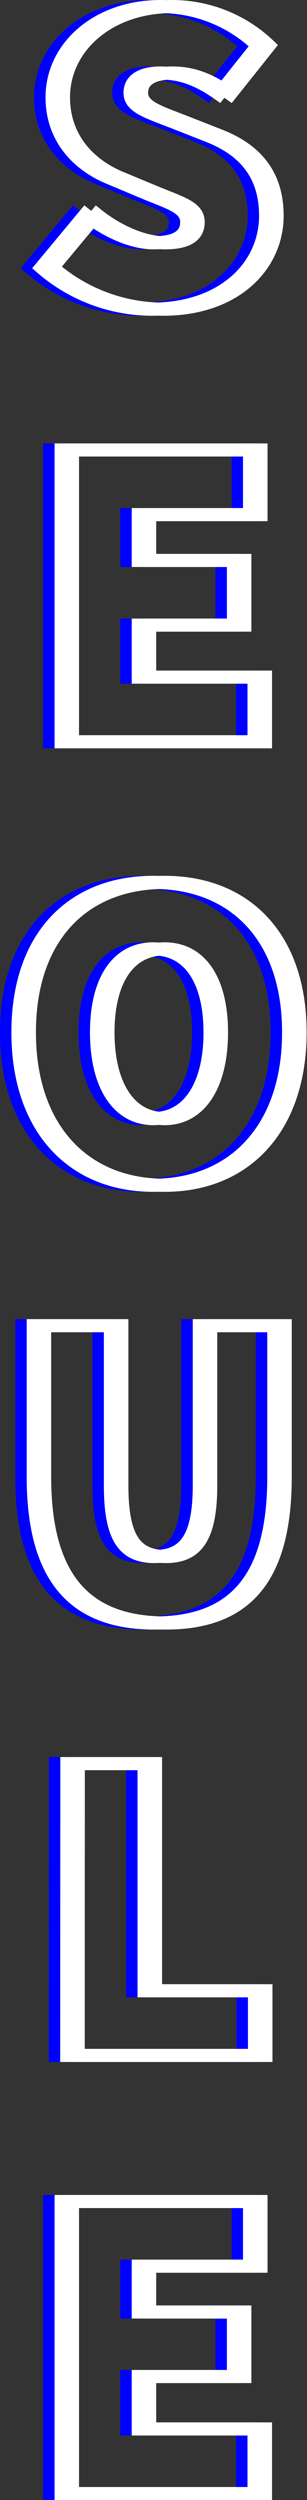<svg xmlns="http://www.w3.org/2000/svg" xmlns:xlink="http://www.w3.org/1999/xlink" viewBox="0 0 70.32 572.27"><rect x="0" y="0" width="70.32" height="572.27" fill="#333333" stroke="none"/><defs><style>.cls-1{fill:url(#linear-gradient);}.cls-2,.cls-3{fill:none;stroke-width:3px;}.cls-2{stroke:blue;}.cls-3{stroke:#fff;}</style><linearGradient id="linear-gradient" x1="28.41" y1="34.05" x2="28.41" y2="34.05" gradientUnits="userSpaceOnUse"><stop offset="0" stop-color="#ff5c6a"/><stop offset="1" stop-color="#ff826a"/></linearGradient></defs><title>Asset 14</title><g id="Layer_2" data-name="Layer 2"><g id="Layer_1-2" data-name="Layer 1"><g id="SEOULE"><path class="cls-1" d="M28.41,34"/><path class="cls-2" d="M16.92,49.1c4.73,3.8,10.69,6.48,15.63,6.48,5.35,0,7.61-1.75,7.61-4.73,0-3.19-3.39-4.22-9-6.48l-8.33-3.5C15.58,38,9.31,31.93,9.31,22.27,9.31,10.86,19.59,1.5,34.19,1.5A32.13,32.13,0,0,1,56.4,10.44l-8.84,11.1c-4.52-3.19-8.43-4.83-13.37-4.83-4.32,0-7,1.54-7,4.52,0,3.19,3.8,4.32,9.87,6.68l8.12,3.19c8.33,3.29,13.06,9,13.06,18.3,0,11.31-9.46,21.38-26.11,21.38A38.7,38.7,0,0,1,6.85,61.23Z"/><path class="cls-2" d="M11.37,103H54.55v14.8H29.05v10.49h21.8v14.8H29.05V155H55.58v14.8H11.37Z"/><path class="cls-2" d="M1.5,236.32c0-22,12.54-34.34,31-34.34s31,12.44,31,34.34-12.54,35-31,35S1.5,258.32,1.5,236.32Zm44,0c0-12.13-4.93-19.12-13-19.12s-13,7-13,19.12,4.94,19.74,13,19.74S45.5,248.45,45.5,236.32Z"/><path class="cls-2" d="M5,303.46H22.68v36.6c0,11.93,3.08,16.24,10.08,16.24S43,352,43,340.06v-36.6H60.1V338c0,22.82-8.64,33.52-27.35,33.52S5,360.83,5,338Z"/><path class="cls-2" d="M12.71,403.7H30.39v52H55.68v14.8h-43Z"/><path class="cls-2" d="M11.37,503.94H54.55v14.8H29.05v10.49h21.8V544H29.05V556H55.58v14.8H11.37Z"/><path class="cls-3" d="M19.53,49.1c4.73,3.8,10.69,6.48,15.63,6.48,5.35,0,7.61-1.75,7.61-4.73,0-3.19-3.39-4.22-9-6.48l-8.33-3.5C18.2,38,11.93,31.93,11.93,22.27,11.93,10.86,22.21,1.5,36.81,1.5A32.13,32.13,0,0,1,59,10.44l-8.84,11.1c-4.52-3.19-8.43-4.83-13.37-4.83-4.32,0-7,1.54-7,4.52,0,3.19,3.8,4.32,9.87,6.68l8.12,3.19c8.33,3.29,13.06,9,13.06,18.3,0,11.31-9.46,21.38-26.11,21.38A38.7,38.7,0,0,1,9.46,61.23Z"/><path class="cls-3" d="M14,103H57.16v14.8H31.67v10.49h21.8v14.8H31.67V155H58.19v14.8H14Z"/><path class="cls-3" d="M4.11,236.32c0-22,12.54-34.34,31-34.34s31,12.44,31,34.34-12.54,35-31,35S4.11,258.32,4.11,236.32Zm44,0c0-12.13-4.93-19.12-13-19.12s-13,7-13,19.12,4.94,19.74,13,19.74S48.12,248.45,48.12,236.32Z"/><path class="cls-3" d="M7.61,303.46H25.29v36.6c0,11.93,3.08,16.24,10.08,16.24S45.65,352,45.65,340.06v-36.6H62.72V338c0,22.82-8.64,33.52-27.35,33.52S7.61,360.83,7.61,338Z"/><path class="cls-3" d="M15.32,403.7H33v52H58.29v14.8h-43Z"/><path class="cls-3" d="M14,503.94H57.16v14.8H31.67v10.49h21.8V544H31.67V556H58.19v14.8H14Z"/><path class="cls-3" d="M22.15,49.1c4.73,3.8,10.69,6.48,15.63,6.48,5.35,0,7.61-1.75,7.61-4.73,0-3.19-3.39-4.22-9-6.48L28,40.88C20.81,38,14.54,31.93,14.54,22.27,14.54,10.86,24.82,1.5,39.42,1.5a32.13,32.13,0,0,1,22.21,8.94l-8.84,11.1c-4.52-3.19-8.43-4.83-13.37-4.83-4.32,0-7,1.54-7,4.52,0,3.19,3.8,4.32,9.87,6.68l8.12,3.19c8.33,3.29,13.06,9,13.06,18.3,0,11.31-9.46,21.38-26.11,21.38a38.7,38.7,0,0,1-25.29-9.56Z"/><path class="cls-3" d="M16.6,103H59.78v14.8H34.28v10.49h21.8v14.8H34.28V155H60.81v14.8H16.6Z"/><path class="cls-3" d="M6.73,236.32c0-22,12.54-34.34,31-34.34s31,12.44,31,34.34-12.54,35-31,35S6.73,258.32,6.73,236.32Zm44,0c0-12.13-4.93-19.12-13-19.12s-13,7-13,19.12,4.94,19.74,13,19.74S50.73,248.45,50.73,236.32Z"/><path class="cls-3" d="M10.22,303.46H27.91v36.6C27.91,352,31,356.3,38,356.3S48.26,352,48.26,340.06v-36.6H65.33V338c0,22.82-8.64,33.52-27.35,33.52S10.22,360.83,10.22,338Z"/><path class="cls-3" d="M17.93,403.7H35.62v52H60.91v14.8h-43Z"/><path class="cls-3" d="M16.6,503.94H59.78v14.8H34.28v10.49h21.8V544H34.28V556H60.81v14.8H16.6Z"/></g></g></g></svg>